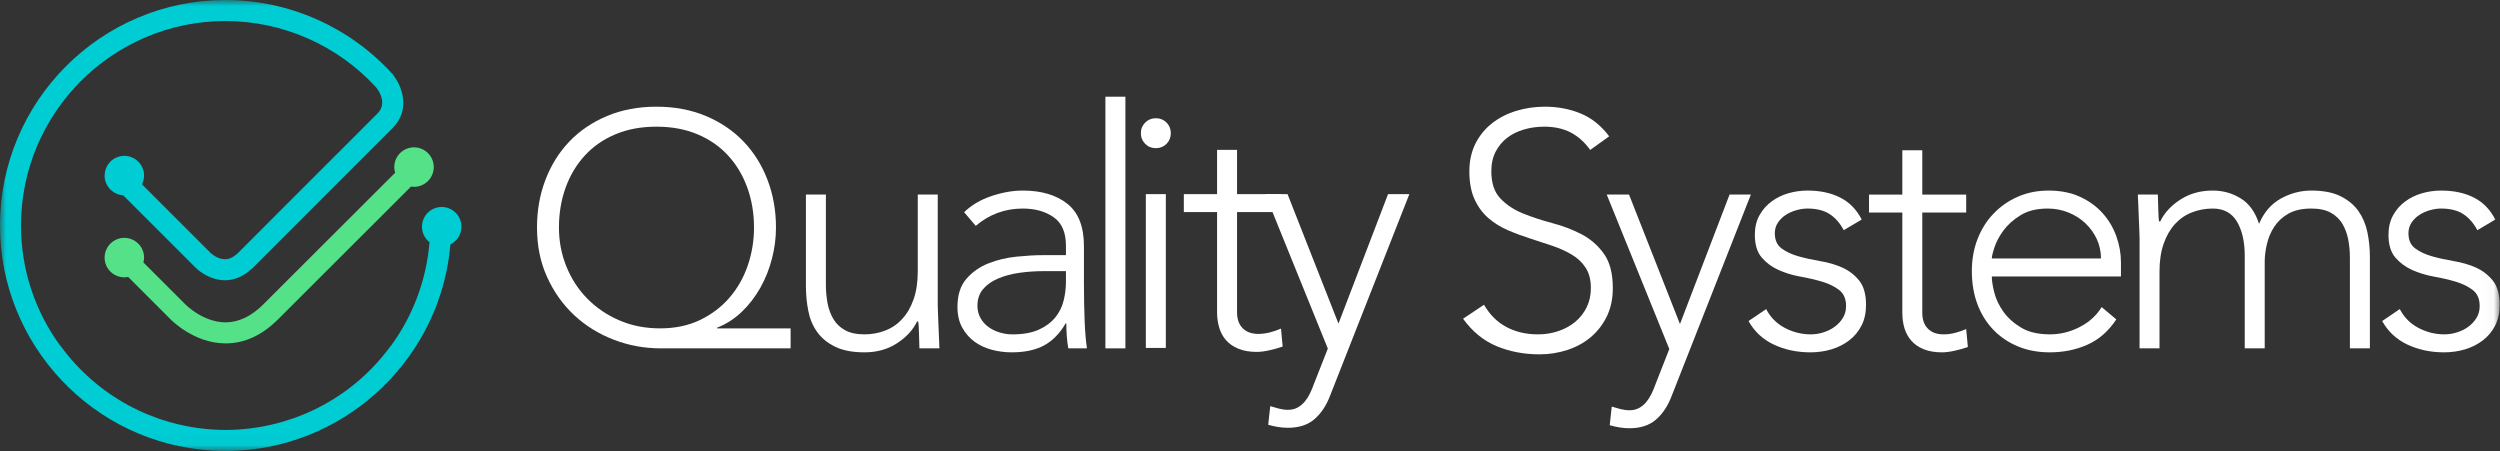 <?xml version="1.0" encoding="UTF-8"?>
<svg width="205px" height="37px" viewBox="0 0 205 37" version="1.1" xmlns="http://www.w3.org/2000/svg" xmlns:xlink="http://www.w3.org/1999/xlink">
    <rect x="0" y="0" width="205" height="37" fill="#333333" stroke="none"/>
    <!-- Generator: Sketch 42 (36781) - http://www.bohemiancoding.com/sketch -->
    <title>Page 1</title>
    <desc>Created with Sketch.</desc>
    <defs>
        <polygon id="path-1" points="0 36.979 204.971 36.979 204.971 0 0 0"></polygon>
    </defs>
    <g id="Page-1" stroke="none" stroke-width="1" fill="none" fill-rule="evenodd">
        <g id="8" transform="translate(-15, -18)">
            <g id="Page-1" transform="translate(15, 18)">
                <path d="M45.834,18.657 C45.834,19.785 46.038,20.854 46.447,21.863 C46.857,22.873 47.431,23.752 48.168,24.497 C48.905,25.244 49.778,25.835 50.789,26.271 C51.798,26.709 52.912,26.926 54.132,26.926 C55.367,26.926 56.466,26.695 57.419,26.232 C58.376,25.767 59.181,25.152 59.835,24.388 C60.49,23.625 60.985,22.746 61.322,21.754 C61.66,20.763 61.829,19.73 61.829,18.657 C61.829,17.492 61.646,16.405 61.282,15.395 C60.918,14.385 60.396,13.506 59.711,12.761 C59.03,12.014 58.192,11.432 57.2,11.014 C56.21,10.595 55.086,10.387 53.83,10.387 C52.574,10.387 51.451,10.595 50.459,11.014 C49.468,11.432 48.632,12.014 47.948,12.761 C47.266,13.506 46.743,14.385 46.378,15.395 C46.014,16.405 45.834,17.492 45.834,18.657 Z M64.83,28.565 L54.185,28.565 C52.838,28.565 51.553,28.329 50.324,27.854 C49.094,27.382 48.016,26.713 47.089,25.849 C46.162,24.985 45.418,23.943 44.865,22.722 C44.308,21.506 44.034,20.149 44.034,18.657 C44.034,17.256 44.264,15.95 44.729,14.74 C45.191,13.529 45.848,12.484 46.692,11.602 C47.539,10.718 48.567,10.022 49.778,9.513 C50.986,9.004 52.337,8.749 53.83,8.749 C55.323,8.749 56.672,9.004 57.884,9.513 C59.093,10.022 60.124,10.718 60.967,11.602 C61.815,12.484 62.469,13.529 62.933,14.74 C63.398,15.95 63.63,17.256 63.63,18.657 C63.63,19.513 63.52,20.363 63.301,21.208 C63.085,22.055 62.766,22.851 62.348,23.598 C61.928,24.343 61.417,25.003 60.819,25.576 C60.219,26.149 59.542,26.582 58.8,26.871 L58.8,26.926 L64.83,26.926 L64.83,28.565 Z" id="Fill-1" fill="#FFFFFF"></path>
                <path d="M76.895,25.016 C76.895,25.253 76.904,25.54 76.922,25.876 C76.939,26.214 76.954,26.555 76.963,26.9 C76.972,27.245 76.986,27.568 77.004,27.869 C77.023,28.168 77.031,28.401 77.031,28.564 L75.393,28.564 C75.376,28.092 75.36,27.638 75.352,27.201 C75.343,26.763 75.319,26.481 75.284,26.355 L75.204,26.355 C74.874,27.046 74.329,27.64 73.566,28.141 C72.801,28.641 71.908,28.892 70.889,28.892 C69.908,28.892 69.103,28.738 68.475,28.428 C67.847,28.119 67.356,27.714 67,27.213 C66.643,26.714 66.404,26.136 66.278,25.479 C66.151,24.825 66.085,24.152 66.085,23.461 L66.085,15.954 L67.723,15.954 L67.723,23.379 C67.723,23.887 67.771,24.383 67.859,24.866 C67.951,25.349 68.111,25.781 68.339,26.161 C68.567,26.545 68.884,26.85 69.293,27.076 C69.704,27.303 70.234,27.417 70.889,27.417 C71.489,27.417 72.059,27.314 72.594,27.104 C73.133,26.895 73.597,26.576 73.986,26.148 C74.382,25.722 74.689,25.185 74.917,24.538 C75.144,23.892 75.257,23.133 75.257,22.26 L75.257,15.954 L76.895,15.954 L76.895,25.016 Z" id="Fill-3" fill="#FFFFFF"></path>
                <path d="M85.607,22.233 C84.918,22.233 84.248,22.278 83.602,22.369 C82.957,22.46 82.373,22.614 81.856,22.833 C81.336,23.051 80.923,23.342 80.614,23.707 C80.304,24.069 80.15,24.524 80.15,25.07 C80.15,25.454 80.235,25.793 80.41,26.095 C80.582,26.394 80.804,26.641 81.076,26.831 C81.349,27.023 81.654,27.167 81.992,27.268 C82.329,27.368 82.671,27.418 83.016,27.418 C83.89,27.418 84.607,27.29 85.172,27.037 C85.735,26.782 86.185,26.45 86.523,26.04 C86.86,25.63 87.092,25.165 87.218,24.648 C87.347,24.129 87.408,23.605 87.408,23.078 L87.408,22.233 L85.607,22.233 Z M88.883,23.27 C88.883,23.888 88.888,24.444 88.899,24.933 C88.907,25.427 88.919,25.88 88.939,26.3 C88.957,26.719 88.978,27.109 89.008,27.473 C89.034,27.838 89.076,28.2 89.129,28.565 L87.601,28.565 C87.49,27.946 87.439,27.264 87.439,26.517 L87.382,26.517 C86.908,27.337 86.321,27.936 85.623,28.319 C84.921,28.701 84.034,28.892 82.961,28.892 C82.414,28.892 81.879,28.823 81.349,28.686 C80.821,28.551 80.349,28.333 79.93,28.032 C79.512,27.732 79.172,27.345 78.909,26.871 C78.641,26.4 78.512,25.827 78.512,25.152 C78.512,24.189 78.758,23.424 79.249,22.859 C79.74,22.295 80.345,21.873 81.066,21.591 C81.781,21.31 82.545,21.127 83.356,21.045 C84.166,20.964 84.88,20.922 85.498,20.922 L87.408,20.922 L87.408,20.158 C87.408,19.065 87.074,18.284 86.398,17.811 C85.726,17.338 84.88,17.101 83.861,17.101 C82.406,17.101 81.124,17.575 80.013,18.519 L79.057,17.402 C79.658,16.819 80.404,16.377 81.296,16.079 C82.187,15.778 83.043,15.626 83.861,15.626 C85.39,15.626 86.609,15.986 87.518,16.705 C88.428,17.425 88.883,18.584 88.883,20.185 L88.883,23.27 Z" id="Fill-5" fill="#FFFFFF"></path>
                <mask id="mask-2" fill="white">
                    <use xlink:href="#path-1"></use>
                </mask>
                <g id="Clip-8"></g>
                <polygon id="Fill-7" fill="#FFFFFF" mask="url(#mask-2)" points="90.643 28.565 92.282 28.565 92.282 7.93 90.643 7.93"></polygon>
                <path d="M93.959,28.529 L95.598,28.529 L95.598,15.917 L93.959,15.917 L93.959,28.529 Z M93.551,10.922 C93.551,10.577 93.67,10.286 93.907,10.049 C94.144,9.812 94.435,9.695 94.781,9.695 C95.125,9.695 95.418,9.812 95.655,10.049 C95.888,10.286 96.007,10.577 96.007,10.922 C96.007,11.269 95.888,11.559 95.655,11.796 C95.418,12.033 95.125,12.15 94.781,12.15 C94.435,12.15 94.144,12.033 93.907,11.796 C93.67,11.559 93.551,11.269 93.551,10.922 L93.551,10.922 Z" id="Fill-9" fill="#FFFFFF" mask="url(#mask-2)"></path>
                <path d="M105.043,17.391 L101.438,17.391 L101.438,25.607 C101.438,26.171 101.592,26.608 101.903,26.917 C102.21,27.226 102.641,27.381 103.185,27.381 C103.497,27.381 103.81,27.339 104.128,27.258 C104.448,27.175 104.749,27.072 105.043,26.944 L105.178,28.417 C104.868,28.529 104.516,28.628 104.115,28.719 C103.714,28.81 103.358,28.856 103.05,28.856 C102.466,28.856 101.964,28.767 101.548,28.596 C101.131,28.423 100.793,28.191 100.538,27.9 C100.283,27.608 100.097,27.267 99.978,26.875 C99.86,26.485 99.8,26.063 99.8,25.607 L99.8,17.391 L97.074,17.391 L97.074,15.917 L99.8,15.917 L99.8,12.287 L101.438,12.287 L101.438,15.917 L105.043,15.917 L105.043,17.391 Z" id="Fill-10" fill="#FFFFFF" mask="url(#mask-2)"></path>
                <path d="M109.073,32.43 C108.762,33.249 108.336,33.895 107.788,34.368 C107.242,34.843 106.515,35.078 105.606,35.078 C105.335,35.078 105.06,35.055 104.789,35.01 C104.516,34.963 104.249,34.905 103.994,34.833 L104.16,33.304 C104.397,33.376 104.638,33.445 104.882,33.509 C105.128,33.572 105.378,33.605 105.631,33.605 C105.926,33.605 106.183,33.54 106.412,33.412 C106.639,33.285 106.833,33.122 106.998,32.921 C107.16,32.721 107.303,32.498 107.421,32.253 C107.54,32.009 107.642,31.758 107.735,31.502 L108.882,28.583 L103.749,15.917 L105.578,15.917 L109.755,26.535 L113.821,15.917 L115.568,15.917 L109.073,32.43 Z" id="Fill-11" fill="#FFFFFF" mask="url(#mask-2)"></path>
                <path d="M121.688,24.989 C122.161,25.808 122.776,26.418 123.53,26.817 C124.286,27.219 125.148,27.418 126.11,27.418 C126.711,27.418 127.272,27.327 127.804,27.145 C128.331,26.963 128.79,26.709 129.182,26.381 C129.572,26.053 129.882,25.658 130.108,25.193 C130.336,24.73 130.452,24.206 130.452,23.625 C130.452,22.951 130.31,22.396 130.027,21.96 C129.744,21.524 129.367,21.164 128.893,20.881 C128.419,20.599 127.89,20.359 127.297,20.158 C126.704,19.957 126.098,19.759 125.47,19.557 C124.843,19.357 124.232,19.13 123.639,18.875 C123.05,18.62 122.517,18.289 122.043,17.88 C121.57,17.469 121.193,16.955 120.912,16.337 C120.628,15.718 120.488,14.955 120.488,14.044 C120.488,13.189 120.658,12.43 120.992,11.764 C121.33,11.101 121.786,10.546 122.358,10.1 C122.931,9.654 123.588,9.318 124.336,9.09 C125.082,8.862 125.864,8.749 126.684,8.749 C127.739,8.749 128.715,8.935 129.619,9.308 C130.52,9.681 131.296,10.304 131.954,11.178 L130.396,12.296 C129.942,11.66 129.409,11.183 128.798,10.864 C128.189,10.546 127.466,10.387 126.627,10.387 C126.048,10.387 125.491,10.464 124.963,10.618 C124.437,10.774 123.977,11 123.585,11.301 C123.196,11.602 122.882,11.978 122.645,12.432 C122.408,12.89 122.289,13.426 122.289,14.044 C122.289,15.009 122.535,15.75 123.026,16.269 C123.519,16.788 124.132,17.196 124.868,17.497 C125.605,17.796 126.406,18.06 127.271,18.289 C128.136,18.516 128.936,18.821 129.672,19.203 C130.41,19.584 131.023,20.116 131.513,20.799 C132.007,21.481 132.251,22.424 132.251,23.625 C132.251,24.497 132.088,25.272 131.76,25.944 C131.431,26.618 130.99,27.186 130.437,27.651 C129.882,28.115 129.24,28.464 128.512,28.701 C127.782,28.936 127.029,29.056 126.247,29.056 C124.971,29.056 123.8,28.833 122.727,28.388 C121.652,27.94 120.734,27.191 119.971,26.136 L121.688,24.989 Z" id="Fill-12" fill="#FFFFFF" mask="url(#mask-2)"></path>
                <path d="M137.076,32.468 C136.765,33.286 136.339,33.933 135.791,34.406 C135.245,34.88 134.518,35.116 133.608,35.116 C133.336,35.116 133.064,35.092 132.792,35.047 C132.519,35.001 132.251,34.941 131.997,34.87 L132.163,33.341 C132.4,33.414 132.641,33.482 132.884,33.546 C133.131,33.609 133.381,33.642 133.635,33.642 C133.927,33.642 134.186,33.576 134.414,33.45 C134.642,33.322 134.837,33.159 135.001,32.958 C135.163,32.759 135.306,32.536 135.424,32.291 C135.543,32.045 135.646,31.796 135.738,31.54 L136.883,28.62 L131.752,15.954 L133.581,15.954 L137.757,26.572 L141.824,15.954 L143.572,15.954 L137.076,32.468 Z" id="Fill-13" fill="#FFFFFF" mask="url(#mask-2)"></path>
                <path d="M144.827,25.345 C145.171,26.017 145.681,26.531 146.354,26.887 C147.029,27.241 147.738,27.418 148.484,27.418 C148.829,27.418 149.175,27.364 149.52,27.254 C149.868,27.145 150.175,26.991 150.448,26.791 C150.721,26.59 150.945,26.349 151.118,26.066 C151.29,25.785 151.378,25.462 151.378,25.098 C151.378,24.517 151.192,24.079 150.819,23.789 C150.444,23.498 149.987,23.27 149.438,23.105 C148.892,22.942 148.292,22.801 147.638,22.684 C146.983,22.565 146.381,22.382 145.838,22.136 C145.29,21.891 144.829,21.549 144.457,21.113 C144.084,20.676 143.897,20.058 143.897,19.257 C143.897,18.639 144.025,18.102 144.279,17.646 C144.535,17.191 144.868,16.814 145.277,16.515 C145.685,16.213 146.145,15.991 146.654,15.845 C147.164,15.7 147.681,15.626 148.212,15.626 C149.249,15.626 150.143,15.818 150.898,16.2 C151.653,16.582 152.241,17.184 152.66,18.002 L151.186,18.875 C150.878,18.292 150.49,17.852 150.025,17.551 C149.562,17.251 148.955,17.101 148.212,17.101 C147.918,17.101 147.613,17.147 147.297,17.237 C146.977,17.329 146.689,17.456 146.435,17.62 C146.181,17.783 145.968,17.993 145.796,18.246 C145.62,18.502 145.535,18.793 145.535,19.12 C145.535,19.685 145.723,20.103 146.094,20.376 C146.467,20.65 146.927,20.863 147.475,21.018 C148.02,21.172 148.621,21.304 149.275,21.415 C149.931,21.524 150.531,21.7 151.077,21.945 C151.623,22.191 152.083,22.547 152.456,23.01 C152.826,23.475 153.015,24.134 153.015,24.989 C153.015,25.644 152.891,26.213 152.645,26.695 C152.4,27.177 152.062,27.583 151.636,27.909 C151.209,28.238 150.721,28.483 150.175,28.647 C149.632,28.81 149.056,28.892 148.455,28.892 C147.365,28.892 146.367,28.683 145.467,28.263 C144.567,27.845 143.871,27.201 143.379,26.326 L144.827,25.345 Z" id="Fill-14" fill="#FFFFFF" mask="url(#mask-2)"></path>
                <path d="M161.228,17.428 L157.627,17.428 L157.627,25.645 C157.627,26.208 157.782,26.645 158.092,26.954 C158.4,27.264 158.826,27.418 159.373,27.418 C159.682,27.418 159.996,27.377 160.317,27.296 C160.634,27.213 160.938,27.109 161.228,26.982 L161.364,28.456 C161.056,28.565 160.702,28.665 160.301,28.756 C159.902,28.846 159.546,28.892 159.238,28.892 C158.654,28.892 158.155,28.805 157.737,28.633 C157.316,28.46 156.981,28.229 156.728,27.936 C156.473,27.646 156.285,27.304 156.166,26.914 C156.049,26.522 155.991,26.099 155.991,25.645 L155.991,17.428 L153.259,17.428 L153.259,15.955 L155.991,15.955 L155.991,12.324 L157.627,12.324 L157.627,15.955 L161.228,15.955 L161.228,17.428 Z" id="Fill-15" fill="#FFFFFF" mask="url(#mask-2)"></path>
                <path d="M172.281,21.195 C172.281,20.632 172.166,20.104 171.941,19.612 C171.713,19.12 171.4,18.689 171.011,18.316 C170.619,17.942 170.155,17.646 169.619,17.429 C169.083,17.21 168.514,17.101 167.913,17.101 C167.021,17.101 166.281,17.283 165.688,17.646 C165.097,18.011 164.629,18.428 164.281,18.902 C163.938,19.376 163.693,19.835 163.546,20.28 C163.399,20.727 163.329,21.033 163.329,21.195 L172.281,21.195 Z M173.537,26.19 C172.899,27.154 172.113,27.845 171.173,28.263 C170.237,28.683 169.203,28.892 168.076,28.892 C167.113,28.892 166.239,28.728 165.458,28.4 C164.673,28.072 163.999,27.614 163.437,27.023 C162.872,26.431 162.441,25.731 162.141,24.921 C161.842,24.112 161.691,23.215 161.691,22.233 C161.691,21.287 161.844,20.412 162.155,19.612 C162.463,18.812 162.898,18.114 163.464,17.525 C164.028,16.932 164.692,16.468 165.458,16.132 C166.221,15.795 167.066,15.627 167.994,15.627 C168.958,15.627 169.812,15.795 170.549,16.132 C171.284,16.468 171.903,16.914 172.403,17.469 C172.903,18.024 173.283,18.657 173.537,19.366 C173.793,20.075 173.918,20.794 173.918,21.523 L173.918,22.669 L163.329,22.669 C163.329,23.015 163.396,23.457 163.533,23.993 C163.669,24.529 163.917,25.052 164.281,25.563 C164.646,26.072 165.135,26.508 165.743,26.871 C166.352,27.236 167.139,27.417 168.105,27.417 C168.94,27.417 169.753,27.219 170.534,26.817 C171.314,26.418 171.917,25.873 172.334,25.18 L173.537,26.19 Z" id="Fill-16" fill="#FFFFFF" mask="url(#mask-2)"></path>
                <path d="M175.444,19.503 C175.444,19.266 175.433,18.98 175.415,18.643 C175.398,18.306 175.385,17.965 175.372,17.62 C175.365,17.274 175.352,16.95 175.335,16.651 C175.313,16.349 175.306,16.119 175.306,15.954 L176.944,15.954 C176.96,16.428 176.976,16.882 176.984,17.32 C176.993,17.756 177.016,18.038 177.052,18.165 L177.135,18.165 C177.463,17.474 178.008,16.878 178.773,16.377 C179.537,15.877 180.429,15.626 181.448,15.626 C182.286,15.626 183.049,15.841 183.739,16.269 C184.433,16.695 184.933,17.392 185.242,18.355 C185.642,17.41 186.236,16.719 187.03,16.282 C187.821,15.845 188.653,15.626 189.525,15.626 C190.51,15.626 191.31,15.783 191.928,16.091 C192.548,16.401 193.034,16.805 193.389,17.304 C193.742,17.806 193.99,18.384 194.126,19.037 C194.262,19.693 194.33,20.367 194.33,21.058 L194.33,28.565 L192.692,28.565 L192.692,21.141 C192.692,20.632 192.648,20.135 192.557,19.653 C192.464,19.171 192.304,18.739 192.079,18.355 C191.851,17.974 191.531,17.669 191.123,17.441 C190.715,17.215 190.181,17.101 189.525,17.101 C188.762,17.101 188.136,17.243 187.643,17.525 C187.152,17.806 186.766,18.165 186.482,18.603 C186.201,19.037 186.002,19.512 185.884,20.021 C185.765,20.531 185.706,21.013 185.706,21.467 L185.706,28.565 L184.069,28.565 L184.069,20.976 C184.069,19.812 183.851,18.875 183.427,18.165 C182.999,17.456 182.339,17.101 181.448,17.101 C180.845,17.101 180.277,17.206 179.742,17.415 C179.205,17.624 178.741,17.943 178.35,18.37 C177.959,18.798 177.647,19.335 177.422,19.98 C177.194,20.626 177.079,21.387 177.079,22.26 L177.079,28.565 L175.444,28.565 L175.444,19.503 Z" id="Fill-17" fill="#FFFFFF" mask="url(#mask-2)"></path>
                <path d="M196.782,25.345 C197.129,26.017 197.638,26.531 198.311,26.887 C198.985,27.241 199.694,27.418 200.439,27.418 C200.786,27.418 201.133,27.364 201.477,27.254 C201.823,27.145 202.135,26.991 202.408,26.791 C202.679,26.59 202.9,26.349 203.076,26.066 C203.247,25.785 203.334,25.462 203.334,25.098 C203.334,24.517 203.147,24.079 202.774,23.789 C202.401,23.498 201.942,23.27 201.397,23.105 C200.849,22.942 200.251,22.801 199.593,22.684 C198.939,22.565 198.34,22.382 197.793,22.136 C197.248,21.891 196.788,21.549 196.415,21.113 C196.042,20.676 195.856,20.058 195.856,19.257 C195.856,18.639 195.983,18.102 196.238,17.646 C196.492,17.191 196.824,16.814 197.232,16.515 C197.645,16.213 198.103,15.991 198.613,15.845 C199.123,15.7 199.641,15.626 200.168,15.626 C201.204,15.626 202.102,15.818 202.856,16.2 C203.612,16.582 204.198,17.184 204.615,18.002 L203.144,18.875 C202.833,18.292 202.448,17.852 201.983,17.551 C201.517,17.251 200.914,17.101 200.168,17.101 C199.877,17.101 199.572,17.147 199.252,17.237 C198.936,17.329 198.647,17.456 198.394,17.62 C198.14,17.783 197.926,17.993 197.752,18.246 C197.579,18.502 197.493,18.793 197.493,19.12 C197.493,19.685 197.68,20.103 198.054,20.376 C198.426,20.65 198.886,20.863 199.43,21.018 C199.979,21.172 200.576,21.304 201.231,21.415 C201.888,21.524 202.487,21.7 203.034,21.945 C203.579,22.191 204.04,22.547 204.413,23.01 C204.785,23.475 204.971,24.134 204.971,24.989 C204.971,25.644 204.85,26.213 204.604,26.695 C204.358,27.177 204.021,27.583 203.594,27.909 C203.165,28.238 202.679,28.483 202.135,28.647 C201.587,28.81 201.014,28.892 200.413,28.892 C199.322,28.892 198.327,28.683 197.424,28.263 C196.525,27.845 195.829,27.201 195.338,26.326 L196.782,25.345 Z" id="Fill-18" fill="#FFFFFF" mask="url(#mask-2)"></path>
                <path d="M36.219,16.972 C35.326,16.972 34.601,17.698 34.601,18.59 C34.601,19.085 34.829,19.554 35.22,19.861 C34.97,22.938 33.873,25.879 32.058,28.356 L32.003,28.412 C29.047,32.436 24.49,34.918 19.477,35.225 C18.826,35.265 18.209,35.265 17.505,35.223 C12.517,34.918 7.959,32.436 4.999,28.408 C4.976,28.379 4.957,28.367 4.957,28.372 C2.842,25.485 1.724,22.068 1.724,18.49 C1.724,9.246 9.245,1.725 18.49,1.725 C23.189,1.725 27.704,3.721 30.863,7.189 L30.887,7.225 C30.897,7.236 31.859,8.402 30.953,9.305 L19.57,20.69 L19.543,20.715 C19.179,21.078 18.82,21.257 18.44,21.257 C17.787,21.255 17.255,20.727 17.247,20.718 L11.642,15.116 C11.756,14.89 11.814,14.65 11.814,14.4 C11.814,13.507 11.088,12.78 10.195,12.78 C9.529,12.78 8.94,13.18 8.699,13.79 C8.669,13.852 8.655,13.912 8.642,13.97 C8.599,14.121 8.577,14.262 8.577,14.4 C8.577,15.252 9.254,15.962 10.099,16.013 L16.033,21.943 L16.136,22.041 C16.434,22.308 17.287,22.972 18.446,22.983 C19.226,22.983 19.964,22.665 20.635,22.044 C20.65,22.035 20.675,22.022 20.707,21.994 L32.173,10.526 C33.732,8.965 32.926,7.024 32.255,6.172 L32.253,6.095 L32.195,6.084 L32.183,6.071 C28.682,2.212 23.691,0 18.49,0 C8.295,0 -0,8.295 -0,18.49 C-0,28.265 7.64,36.37 17.364,36.939 L17.428,36.948 C17.793,36.967 18.149,36.979 18.501,36.979 L18.512,36.979 C18.86,36.979 19.209,36.968 19.613,36.944 C28.741,36.407 36.17,29.148 36.933,20.043 C37.486,19.771 37.839,19.211 37.839,18.59 C37.839,17.698 37.112,16.972 36.219,16.972" id="Fill-19" fill="#00CCD3" mask="url(#mask-2)"></path>
                <path d="M33.95,12.081 C33.057,12.081 32.331,12.808 32.331,13.701 C32.331,13.854 32.354,14.007 32.402,14.164 L21.583,24.966 C20.608,25.939 19.571,26.433 18.479,26.433 C16.642,26.42 15.221,24.98 15.204,24.963 L11.759,21.52 C11.796,21.384 11.815,21.252 11.815,21.124 C11.815,20.231 11.089,19.505 10.195,19.505 C9.302,19.505 8.577,20.231 8.577,21.124 C8.577,22.016 9.302,22.741 10.195,22.741 C10.294,22.741 10.399,22.73 10.507,22.707 L13.971,26.17 C14.049,26.251 15.899,28.134 18.438,28.157 C18.46,28.159 18.482,28.159 18.505,28.159 C20.046,28.159 21.491,27.495 22.801,26.185 L33.703,15.3 C33.79,15.314 33.872,15.32 33.95,15.32 C34.842,15.32 35.568,14.594 35.568,13.701 C35.568,12.808 34.842,12.081 33.95,12.081" id="Fill-20" fill="#54E188" mask="url(#mask-2)"></path>
            </g>
        </g>
    </g>
</svg>